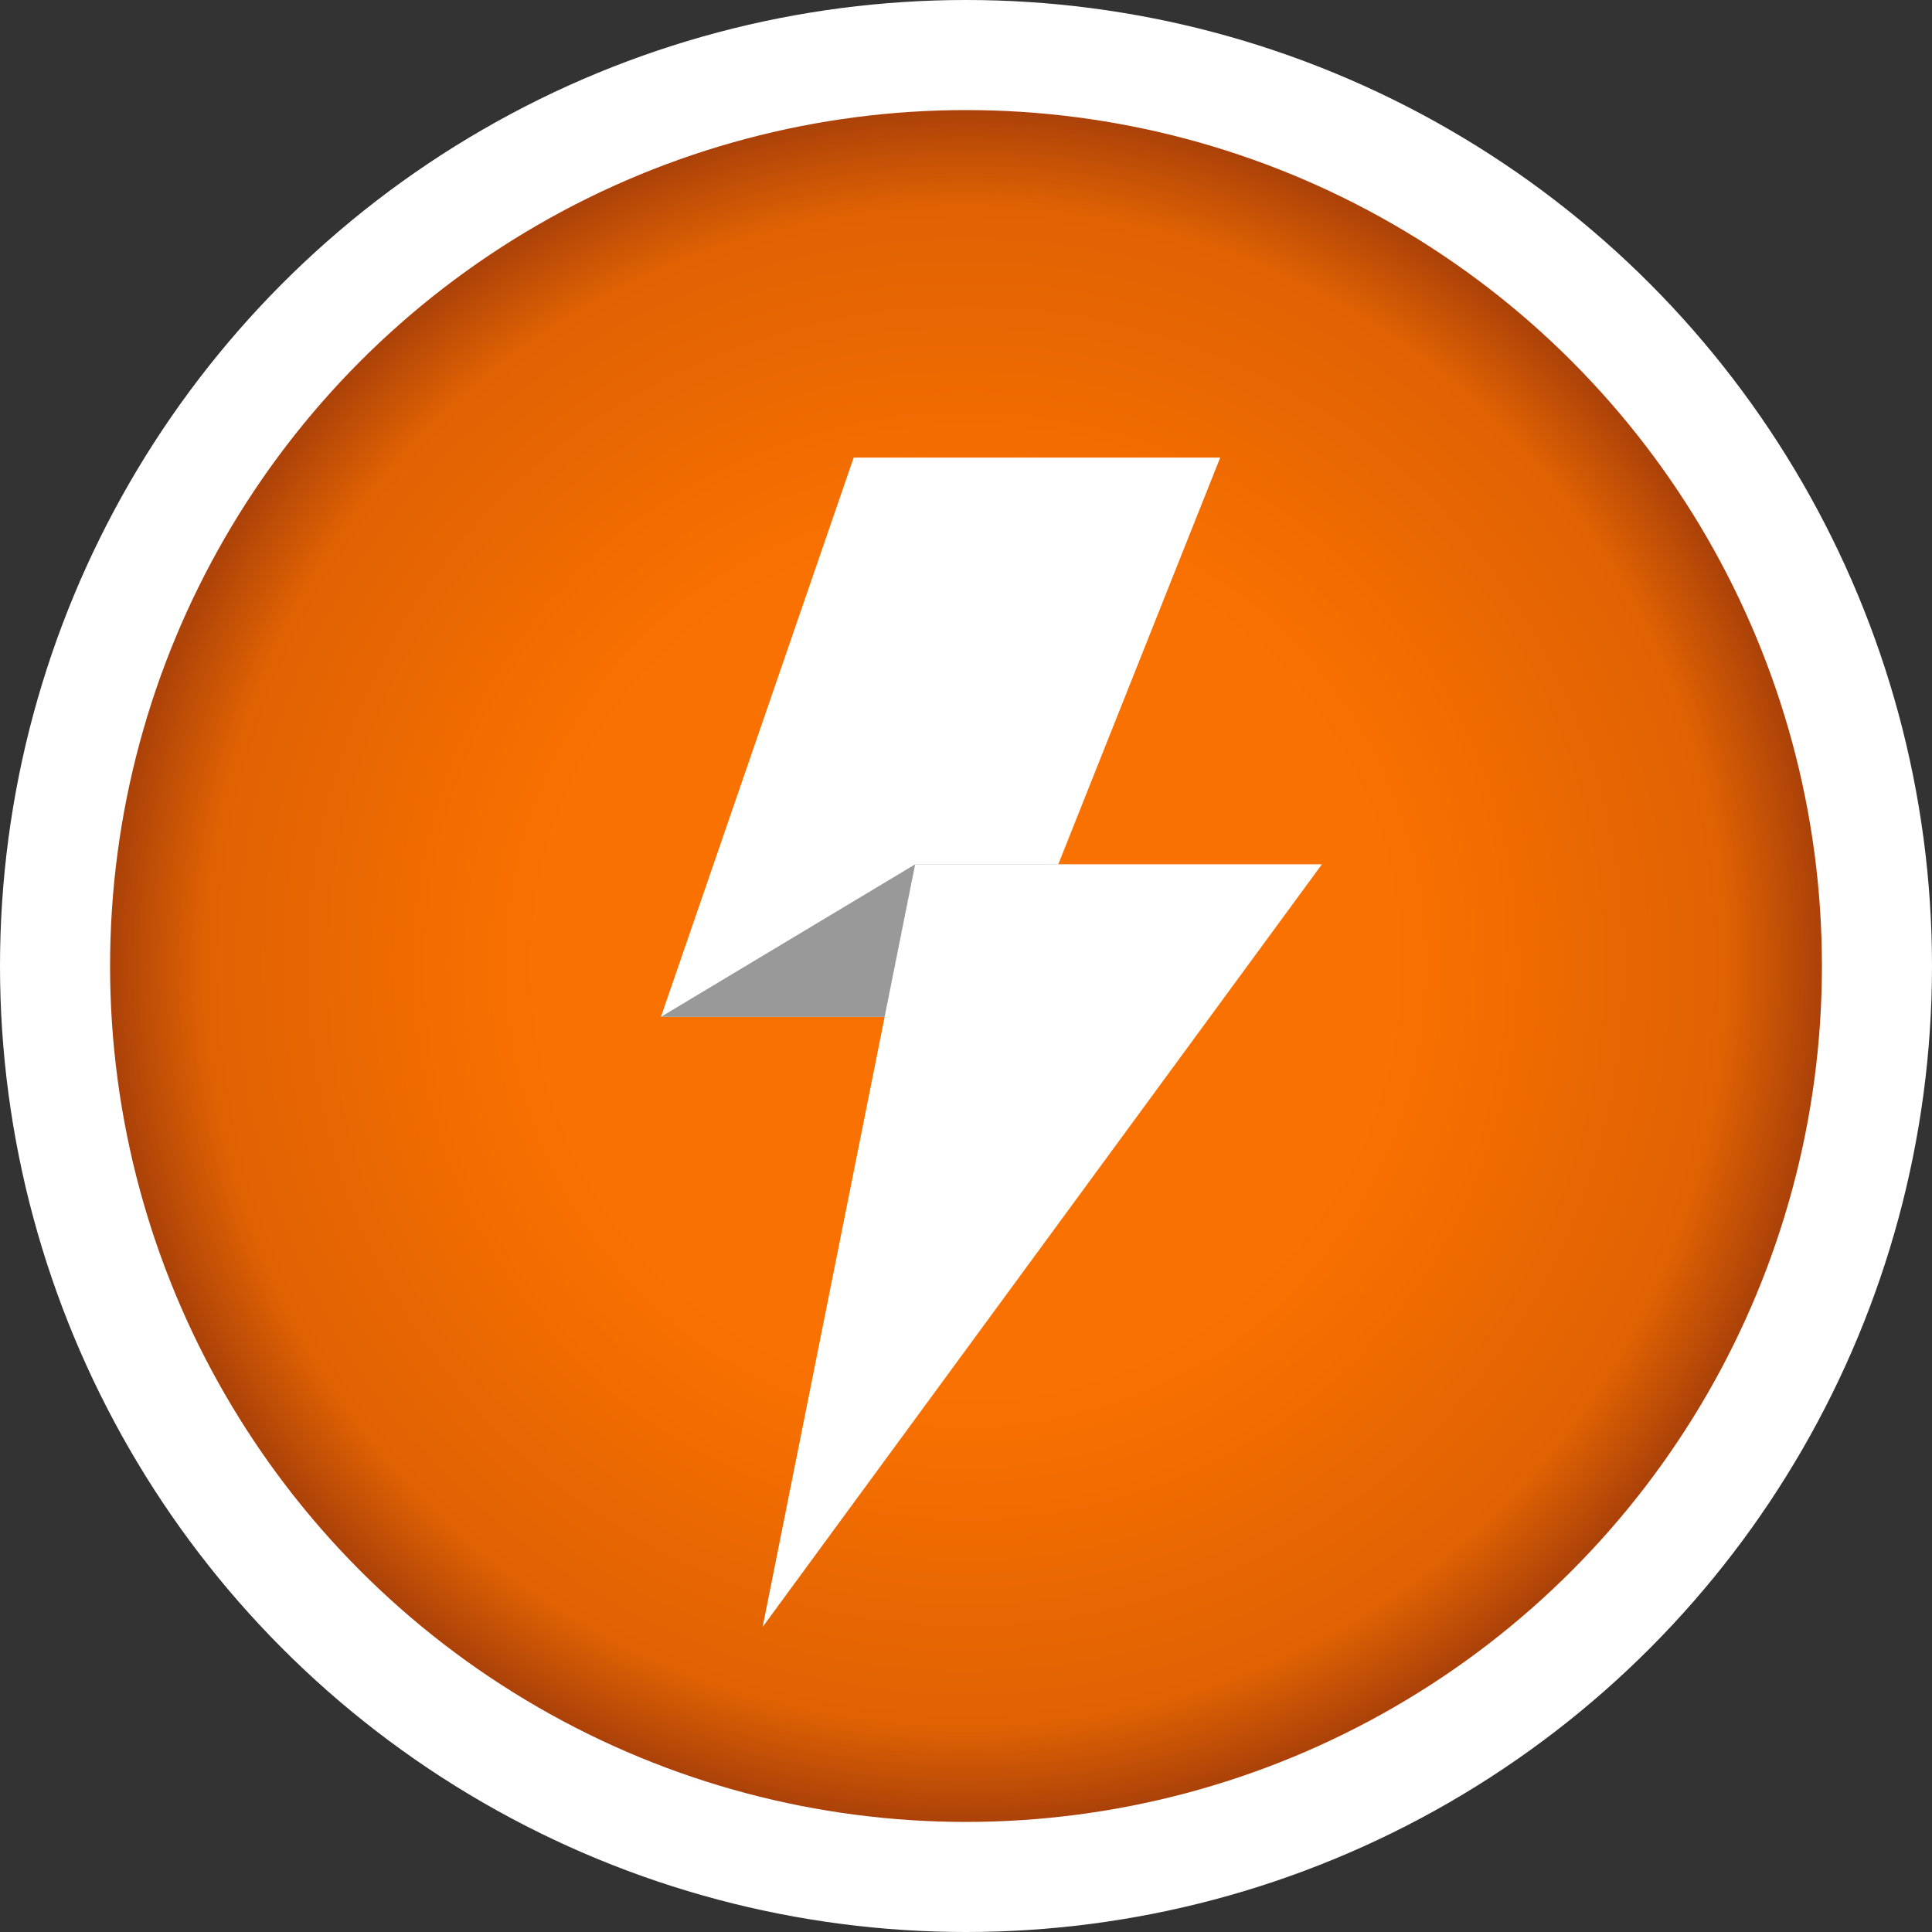 <svg width="38" height="38" viewBox="0 0 38 38" fill="none" xmlns="http://www.w3.org/2000/svg">
<rect x="0" y="0" width="38" height="38" fill="#333333" stroke="none"/>
<circle cx="19" cy="19" r="19" fill="white"/>
<circle cx="19" cy="19" r="16.835" fill="url(#paint0_radial_460_191)"/>
<path d="M24 9H16.791L13 20H19.621L24 9Z" fill="white"/>
<path d="M18 17L13 20H19.74L21 17H18Z" fill="#999999"/>
<path d="M26 17L15 32L18 17H26Z" fill="white"/>
<defs>
<radialGradient id="paint0_radial_460_191" cx="0" cy="0" r="1" gradientUnits="userSpaceOnUse" gradientTransform="translate(19 19) rotate(90) scale(16.835)">
<stop offset="0.5" stop-color="#F97100"/>
<stop offset="0.885" stop-color="#E06203"/>
<stop offset="1" stop-color="#AA4109"/>
</radialGradient>
</defs>
</svg>

